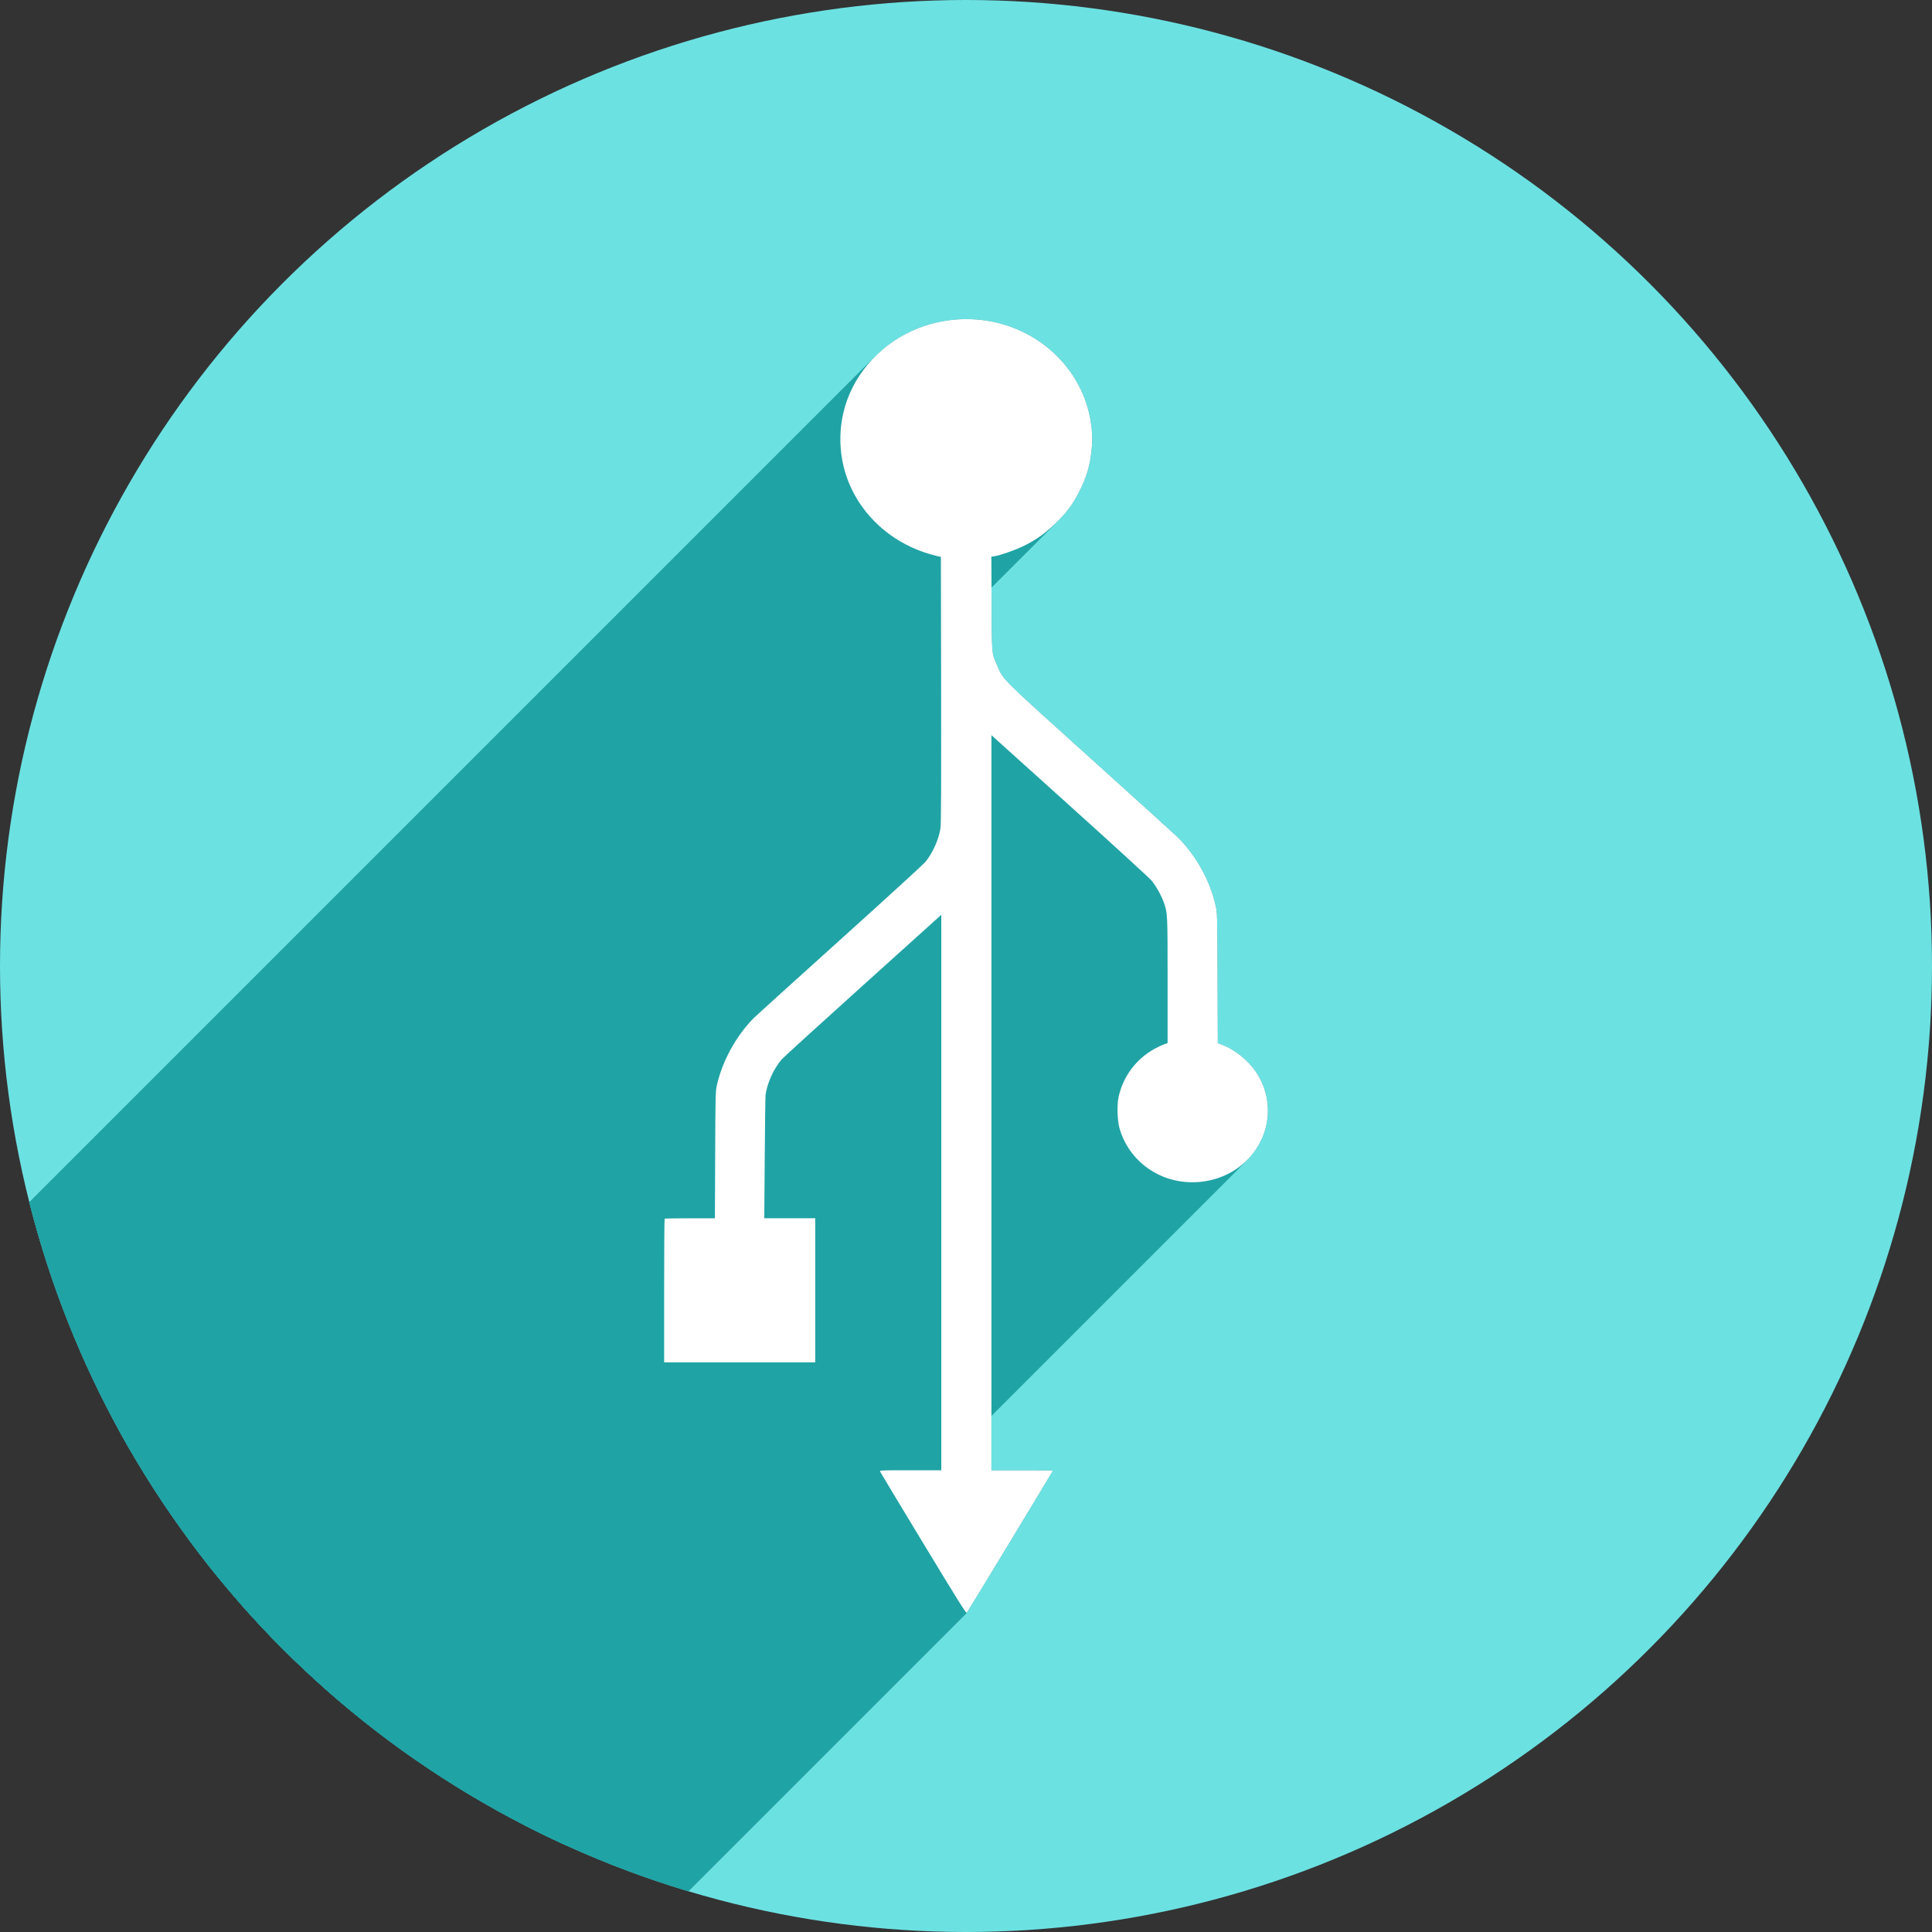 <?xml version="1.0" encoding="UTF-8" standalone="no"?>
<!-- Created with Inkscape (http://www.inkscape.org/) -->

<svg
   xmlns:dc="http://purl.org/dc/elements/1.1/"
   xmlns:cc="http://creativecommons.org/ns#"
   xmlns:rdf="http://www.w3.org/1999/02/22-rdf-syntax-ns#"
   xmlns:svg="http://www.w3.org/2000/svg"
   xmlns="http://www.w3.org/2000/svg"
   xmlns:sodipodi="http://sodipodi.sourceforge.net/DTD/sodipodi-0.dtd"
   xmlns:inkscape="http://www.inkscape.org/namespaces/inkscape"
   sodipodi:docname="usb-creator.svg"
   inkscape:version="0.91 r13725"
   version="1.1"
   id="svg2"
   viewBox="0 0 256 256"
   height="256"
   width="256">
  <rect x="0" y="0" width="256" height="256" fill="#333333" stroke="none"/>
  <sodipodi:namedview
     inkscape:window-maximized="1"
     inkscape:window-y="0"
     inkscape:window-x="0"
     inkscape:window-height="721"
     inkscape:window-width="1366"
     units="px"
     showgrid="true"
     inkscape:current-layer="layer1"
     inkscape:document-units="px"
     inkscape:cy="128"
     inkscape:cx="128"
     inkscape:zoom="2.0507812"
     inkscape:pageshadow="2"
     inkscape:pageopacity="0.0"
     borderopacity="1.0"
     bordercolor="#666666"
     pagecolor="#ffffff"
     id="base">
    <inkscape:grid
       spacingy="5"
       spacingx="5"
       id="grid4165"
       type="xygrid" />
  </sodipodi:namedview>
  <defs
     id="defs4">
    <marker
       inkscape:isstock="true"
       style="overflow:visible"
       id="SquareS"
       refX="0.0"
       refY="0.0"
       orient="auto"
       inkscape:stockid="SquareS">
      <path
         transform="scale(0.2)"
         style="fill-rule:evenodd;stroke:#000000;stroke-width:1pt;stroke-opacity:1;fill:#000000;fill-opacity:1"
         d="M -5.0,-5.0 L -5.0,5.0 L 5.0,5.0 L 5.0,-5.0 L -5.0,-5.0 z "
         id="path4249" />
    </marker>
    <marker
       inkscape:isstock="true"
       style="overflow:visible"
       id="DotS"
       refX="0.0"
       refY="0.0"
       orient="auto"
       inkscape:stockid="DotS">
      <path
         transform="scale(0.2) translate(7.4, 1)"
         style="fill-rule:evenodd;stroke:#000000;stroke-width:1pt;stroke-opacity:1;fill:#000000;fill-opacity:1"
         d="M -2.5,-1.0 C -2.5,1.76 -4.74,4.0 -7.5,4.0 C -10.26,4.0 -12.5,1.76 -12.5,-1.0 C -12.5,-3.76 -10.26,-6.0 -7.5,-6.0 C -4.74,-6.0 -2.5,-3.76 -2.5,-1.0 z "
         id="path4240" />
    </marker>
    <marker
       inkscape:isstock="true"
       style="overflow:visible"
       id="TriangleOutM"
       refX="0.0"
       refY="0.0"
       orient="auto"
       inkscape:stockid="TriangleOutM">
      <path
         transform="scale(0.4)"
         style="fill-rule:evenodd;stroke:#000000;stroke-width:1pt;stroke-opacity:1;fill:#000000;fill-opacity:1"
         d="M 5.77,0.0 L -2.88,5.0 L -2.88,-5.0 L 5.77,0.0 z "
         id="path4318" />
    </marker>
    <marker
       inkscape:isstock="true"
       style="overflow:visible"
       id="DotM"
       refX="0.0"
       refY="0.0"
       orient="auto"
       inkscape:stockid="DotM">
      <path
         transform="scale(0.4) translate(7.4, 1)"
         style="fill-rule:evenodd;stroke:#000000;stroke-width:1pt;stroke-opacity:1;fill:#000000;fill-opacity:1"
         d="M -2.5,-1.0 C -2.5,1.76 -4.74,4.0 -7.5,4.0 C -10.26,4.0 -12.5,1.76 -12.5,-1.0 C -12.5,-3.76 -10.26,-6.0 -7.5,-6.0 C -4.74,-6.0 -2.5,-3.76 -2.5,-1.0 z "
         id="path4237" />
    </marker>
    <clipPath
       id="clipPath5002"
       clipPathUnits="userSpaceOnUse">
      <g
         id="g5004">
        <path
           style="fill:#0f9d58;fill-opacity:1;stroke:none;stroke-width:4.858;stroke-linejoin:round;stroke-miterlimit:4;stroke-dasharray:none;stroke-opacity:1"
           d="M 88.118,249.435 C 46.103,235.291 14.771,201.687 4.134,159.361 1.338,148.236 0.923,144.163 0.926,127.889 0.928,117.472 1.134,112.014 1.658,108.541 4.465,89.913 12.177,70.638 23.043,55.086 c 3.959,-5.666 8.345,-10.931 9.102,-10.926 0.328,0.002 10.489,18.31 22.579,40.683 12.09,22.373 22.375,41.335 22.854,42.136 0.479,0.802 0.925,2.441 0.99,3.643 0.343,6.316 2.524,14.21 5.642,20.423 2.954,5.887 5.065,8.733 10.435,14.067 6.714,6.67 12.889,10.286 21.732,12.729 3.166,0.874 5.105,1.05 11.575,1.05 8.826,0 12.602,-0.762 19.264,-3.887 2.046,-0.96 3.937,-1.665 4.202,-1.568 0.265,0.097 -11.056,17.665 -25.157,39.038 l -25.639,38.861 -3.094,0.112 c -2.555,0.093 -4.195,-0.258 -9.409,-2.014 z"
           id="path5006"
           inkscape:connector-curvature="0"
           transform="translate(0,796.362)" />
        <path
           style="fill:#f4b400;fill-opacity:1;stroke:none;stroke-width:4.858;stroke-linejoin:round;stroke-miterlimit:4;stroke-dasharray:none;stroke-opacity:1"
           d="m 112.36,1051.517 c -10.001,-1.45 -12.156,-1.82 -12.532,-2.156 -0.249,-0.222 1.738,-3.748 4.55,-8.072 7.166,-11.021 49.772,-74.648 50.259,-75.055 3.575,-2.992 8.635,-8.041 10.575,-10.554 3.362,-4.353 7.558,-12.914 9.065,-18.494 6.193,-22.925 -2.593,-47.152 -21.7,-59.837 l -2.961,-1.966 17.025,0.296 c 9.364,0.163 31.17,0.434 48.459,0.603 l 31.435,0.307 1.546,4.189 c 2.246,6.086 4.678,15.095 5.935,21.982 1.525,8.36 1.925,28.859 0.739,37.828 -3.08,23.278 -12.813,45.72 -27.802,64.106 -20.476,25.117 -51.46,42.197 -84.146,46.389 -5.312,0.681 -26.646,0.986 -30.446,0.436 z"
           id="path5008"
           inkscape:connector-curvature="0" />
        <path
           style="fill:#db4437;fill-opacity:1;stroke:none;stroke-width:10;stroke-linejoin:round;stroke-miterlimit:4;stroke-dasharray:none;stroke-opacity:1"
           d="M 67.99,108.873 C 41.284,59.576 33.29,45.149 32.234,44.345 31.651,43.901 32.811,42.55 38.696,36.815 53.436,22.45 68.809,13.041 87.839,6.736 101.687,2.148 112.582,0.437 127.951,0.437 c 21.31,0 37.805,3.81 56.835,13.126 25.294,12.383 46.194,33.579 58.52,59.346 1.611,3.369 2.93,6.372 2.93,6.675 0,0.56 -10.549,0.495 -71.165,-0.437 l -24.288,-0.374 -3.931,-1.764 c -6.757,-3.033 -10.646,-3.84 -18.658,-3.868 -5.03,-0.018 -7.979,0.208 -10.316,0.788 -14.508,3.604 -26.283,12.948 -33.292,26.419 -3.585,6.891 -5.247,13.082 -6.332,23.583 l -0.337,3.267 -9.927,-18.326 z"
           id="path5010"
           inkscape:connector-curvature="0"
           transform="translate(0,796.362)" />
      </g>
    </clipPath>
    <clipPath
       clipPathUnits="userSpaceOnUse"
       id="clipPath4253">
      <circle
         style="fill:#bababa;fill-opacity:1;stroke:none;stroke-width:0.1;stroke-linecap:round;stroke-linejoin:round;stroke-miterlimit:4;stroke-dasharray:none;stroke-opacity:1"
         id="circle4255"
         cx="128"
         cy="924.362"
         r="128" />
    </clipPath>
    <clipPath
       id="clipPath4350"
       clipPathUnits="userSpaceOnUse">
      <circle
         style="fill:#7e7e7e;fill-opacity:1;stroke:none;stroke-width:0.1;stroke-linecap:round;stroke-linejoin:round;stroke-miterlimit:4;stroke-dasharray:none;stroke-opacity:1"
         id="circle4352"
         cx="128"
         cy="924.362"
         r="128" />
    </clipPath>
    <clipPath
       clipPathUnits="userSpaceOnUse"
       id="clipPath5505">
      <circle
         style="fill:#6ce1e2;fill-opacity:1;stroke:none;stroke-width:0.1;stroke-linecap:round;stroke-linejoin:round;stroke-miterlimit:4;stroke-dasharray:none;stroke-opacity:1"
         id="circle5507"
         cx="128"
         cy="924.362"
         r="128" />
    </clipPath>
  </defs>
  <g
     inkscape:label="Layer 1"
     inkscape:groupmode="layer"
     id="layer1"
     transform="translate(0,-796.362)">
    <path
       style="fill:none;fill-rule:evenodd;stroke:none;stroke-width:1px;stroke-linecap:butt;stroke-linejoin:miter;stroke-opacity:1"
       d="M 154.474,968.81 101.04,1048.476 0.486,1048.962 0,842.024 l 33.032,-2.429 45.176,83.552 21.374,35.461 26.717,13.116 z"
       id="path4913"
       inkscape:connector-curvature="0" />
    <circle
       r="128"
       cy="924.362"
       cx="128"
       id="path4152"
       style="fill:#6ce1e2;fill-opacity:1;stroke:none;stroke-width:0.1;stroke-linecap:round;stroke-linejoin:round;stroke-miterlimit:4;stroke-dasharray:none;stroke-opacity:1" />
    <g
       id="g5237"
       clip-path="url(#clipPath5505)"
       style="fill:#20a3a5;fill-opacity:1">
      <g
         id="g5239"
         style="fill:#20a3a5;fill-opacity:1">
        <path
           id="path5241"
           d="M88.064 957.849C88.098 957.816 89.612 957.789 91.428 957.789L-120.704 1169.921C-122.52 1169.921 -124.034 1169.948 -124.068 1169.981Z"
           style="fill:#20a3a5;fill-opacity:1" />
        <path
           id="path5243"
           d="M91.428 957.789L94.729 957.789L-117.403 1169.921L-120.704 1169.921Z"
           style="fill:#20a3a5;fill-opacity:1" />
        <path
           id="path5245"
           d="M94.729 957.789L94.764 949.396L-117.368 1161.528L-117.403 1169.921Z"
           style="fill:#20a3a5;fill-opacity:1" />
        <path
           id="path5247"
           d="M94.764 949.396C94.797 941.254 94.804 940.976 94.999 940.126L-117.133 1152.258C-117.328 1153.108 -117.335 1153.386 -117.368 1161.528Z"
           style="fill:#20a3a5;fill-opacity:1" />
        <path
           id="path5249"
           d="M94.999 940.126C95.728 936.938 97.536 933.638 99.833 931.303L-112.299 1143.436C-114.596 1145.77 -116.404 1149.07 -117.133 1152.258Z"
           style="fill:#20a3a5;fill-opacity:1" />
        <path
           id="path5251"
           d="M99.833 931.303C99.835 931.302 99.837 931.3 99.838 931.298L-112.294 1143.43C-112.296 1143.432 -112.297 1143.434 -112.299 1143.436Z"
           style="fill:#20a3a5;fill-opacity:1" />
        <path
           id="path5253"
           d="M99.838 931.298C100.189 930.948 105.304 926.315 111.249 920.963L-100.883 1133.096C-106.828 1138.447 -111.944 1143.08 -112.294 1143.43Z"
           style="fill:#20a3a5;fill-opacity:1" />
        <path
           id="path5255"
           d="M111.249 920.963C116.933 915.847 121.693 911.501 122.504 910.689L-89.628 1122.821C-90.439 1123.633 -95.199 1127.979 -100.883 1133.096Z"
           style="fill:#20a3a5;fill-opacity:1" />
        <path
           id="path5257"
           d="M122.504 910.689C122.56 910.634 122.597 910.595 122.614 910.573L-89.518 1122.705C-89.536 1122.727 -89.572 1122.766 -89.628 1122.821Z"
           style="fill:#20a3a5;fill-opacity:1" />
        <path
           id="path5259"
           d="M122.614 910.573C123.599 909.372 124.401 907.576 124.624 906.07L-87.508 1118.202C-87.731 1119.708 -88.533 1121.505 -89.518 1122.705Z"
           style="fill:#20a3a5;fill-opacity:1" />
        <path
           id="path5261"
           d="M124.624 906.07C124.702 905.549 124.724 900.456 124.704 887.753L-87.428 1099.885C-87.408 1112.588 -87.43 1117.681 -87.508 1118.202Z"
           style="fill:#20a3a5;fill-opacity:1" />
        <path
           id="path5263"
           d="M124.704 887.753L124.676 870.158L-87.456 1082.29L-87.428 1099.885Z"
           style="fill:#20a3a5;fill-opacity:1" />
        <path
           id="path5265"
           d="M124.676 870.158L124.154 870.036L-87.978 1082.168L-87.456 1082.29Z"
           style="fill:#20a3a5;fill-opacity:1" />
        <path
           id="path5267"
           d="M124.154 870.036C119.49 868.946 115.564 866.054 113.307 862.048L-98.825 1074.18C-96.568 1078.186 -92.642 1081.078 -87.978 1082.168Z"
           style="fill:#20a3a5;fill-opacity:1" />
        <path
           id="path5269"
           d="M113.307 862.048C111.136 858.194 110.75 853.503 112.262 849.342L-99.87 1061.474C-101.382 1065.635 -100.996 1070.327 -98.825 1074.18Z"
           style="fill:#20a3a5;fill-opacity:1" />
        <path
           id="path5271"
           d="M112.262 849.342C113.044 847.189 114.325 845.226 115.962 843.59L-96.17 1055.722C-97.807 1057.358 -99.088 1059.321 -99.87 1061.474Z"
           style="fill:#20a3a5;fill-opacity:1" />
        <path
           id="path5273"
           d="M115.962 843.59C117.784 841.767 120.047 840.351 122.55 839.531L-89.582 1051.663C-92.085 1052.483 -94.348 1053.899 -96.17 1055.722Z"
           style="fill:#20a3a5;fill-opacity:1" />
        <path
           id="path5275"
           d="M122.55 839.531C129.793 837.158 137.654 839.682 141.914 845.75L-70.218 1057.882C-74.478 1051.814 -82.339 1049.29 -89.582 1051.663Z"
           style="fill:#20a3a5;fill-opacity:1" />
        <path
           id="path5277"
           d="M141.914 845.75C143.958 848.659 144.978 852.377 144.662 855.761L-67.47 1067.894C-67.154 1064.509 -68.174 1060.791 -70.218 1057.882Z"
           style="fill:#20a3a5;fill-opacity:1" />
        <path
           id="path5279"
           d="M144.662 855.761C144.449 858.043 143.987 859.619 142.938 861.641L-69.194 1073.773C-68.146 1071.751 -67.683 1070.175 -67.47 1067.894Z"
           style="fill:#20a3a5;fill-opacity:1" />
        <path
           id="path5281"
           d="M142.938 861.641C142.155 863.148 141.422 864.159 140.194 865.387L-71.938 1077.519C-70.71 1076.291 -69.977 1075.28 -69.194 1073.773Z"
           style="fill:#20a3a5;fill-opacity:1" />
        <path
           id="path5283"
           d="M140.194 865.387C140.058 865.524 139.915 865.663 139.765 865.806L-72.367 1077.938C-72.217 1077.795 -72.075 1077.656 -71.938 1077.519Z"
           style="fill:#20a3a5;fill-opacity:1" />
        <path
           id="path5285"
           d="M139.765 865.806C138.377 867.133 137.163 867.975 135.472 868.786L-76.66 1080.918C-74.969 1080.107 -73.755 1079.265 -72.367 1077.938Z"
           style="fill:#20a3a5;fill-opacity:1" />
        <path
           id="path5287"
           d="M135.472 868.786C134.41 869.295 132.5 869.954 131.766 870.065L-80.366 1082.197C-79.632 1082.086 -77.722 1081.427 -76.66 1080.918Z"
           style="fill:#20a3a5;fill-opacity:1" />
        <path
           id="path5289"
           d="M131.766 870.065L131.359 870.126L-80.773 1082.258L-80.366 1082.197Z"
           style="fill:#20a3a5;fill-opacity:1" />
        <path
           id="path5291"
           d="M131.359 870.126L131.39 876.335L-80.742 1088.467L-80.773 1082.258Z"
           style="fill:#20a3a5;fill-opacity:1" />
        <path
           id="path5293"
           d="M131.39 876.335C131.424 883.276 131.385 882.831 132.139 884.58L-79.993 1096.712C-80.747 1094.963 -80.708 1095.408 -80.742 1088.467Z"
           style="fill:#20a3a5;fill-opacity:1" />
        <path
           id="path5295"
           d="M132.139 884.58C132.959 886.477 132.525 886.047 144.651 896.974L-67.481 1109.106C-79.607 1098.179 -79.173 1098.609 -79.993 1096.712Z"
           style="fill:#20a3a5;fill-opacity:1" />
        <path
           id="path5297"
           d="M144.651 896.974C150.679 902.406 155.88 907.123 156.209 907.457L-55.923 1119.589C-56.252 1119.255 -61.453 1114.538 -67.481 1109.106Z"
           style="fill:#20a3a5;fill-opacity:1" />
        <path
           id="path5299"
           d="M156.209 907.457C158.561 909.842 160.376 913.169 161.08 916.389L-51.052 1128.521C-51.756 1125.301 -53.571 1121.974 -55.923 1119.589Z"
           style="fill:#20a3a5;fill-opacity:1" />
        <path
           id="path5301"
           d="M161.08 916.389C161.297 917.379 161.298 917.424 161.331 925.981L-50.801 1138.113C-50.834 1129.556 -50.835 1129.511 -51.052 1128.521Z"
           style="fill:#20a3a5;fill-opacity:1" />
        <path
           id="path5303"
           d="M161.331 925.981L161.364 934.578L-50.768 1146.71L-50.801 1138.113Z"
           style="fill:#20a3a5;fill-opacity:1" />
        <path
           id="path5305"
           d="M161.364 934.578L162.025 934.835L-50.107 1146.967L-50.768 1146.71Z"
           style="fill:#20a3a5;fill-opacity:1" />
        <path
           id="path5307"
           d="M162.025 934.835C163.61 935.451 165.308 936.81 166.345 938.293L-45.787 1150.425C-46.824 1148.942 -48.522 1147.583 -50.107 1146.967Z"
           style="fill:#20a3a5;fill-opacity:1" />
        <path
           id="path5309"
           d="M166.345 938.293C167.995 940.652 168.44 943.624 167.55 946.34L-44.582 1158.472C-43.692 1155.756 -44.137 1152.784 -45.787 1150.425Z"
           style="fill:#20a3a5;fill-opacity:1" />
        <path
           id="path5311"
           d="M167.55 946.34C167.077 947.784 166.28 949.051 165.249 950.082L-46.883 1162.214C-45.852 1161.183 -45.055 1159.916 -44.582 1158.472Z"
           style="fill:#20a3a5;fill-opacity:1" />
        <path
           id="path5313"
           d="M165.249 950.082C163.21 952.12 160.259 953.236 157.1 952.982L-55.032 1165.114C-51.873 1165.368 -48.922 1164.252 -46.883 1162.214Z"
           style="fill:#20a3a5;fill-opacity:1" />
        <path
           id="path5315"
           d="M157.1 952.982C152.946 952.647 149.442 949.799 148.335 945.86L-63.797 1157.992C-62.69 1161.931 -59.186 1164.779 -55.032 1165.114Z"
           style="fill:#20a3a5;fill-opacity:1" />
        <path
           id="path5317"
           d="M148.335 945.86C148.054 944.859 147.988 942.788 148.205 941.766L-63.927 1153.899C-64.144 1154.92 -64.078 1156.991 -63.797 1157.992Z"
           style="fill:#20a3a5;fill-opacity:1" />
        <path
           id="path5319"
           d="M148.205 941.766C148.596 939.926 149.504 938.272 150.803 936.973L-61.329 1149.105C-62.628 1150.404 -63.536 1152.058 -63.927 1153.899Z"
           style="fill:#20a3a5;fill-opacity:1" />
        <path
           id="path5321"
           d="M150.803 936.973C151.457 936.319 152.21 935.755 153.046 935.303L-59.086 1147.435C-59.922 1147.888 -60.675 1148.451 -61.329 1149.105Z"
           style="fill:#20a3a5;fill-opacity:1" />
        <path
           id="path5323"
           d="M153.046 935.303C153.465 935.076 154.011 934.82 154.259 934.735L-57.873 1146.867C-58.121 1146.952 -58.667 1147.208 -59.086 1147.435Z"
           style="fill:#20a3a5;fill-opacity:1" />
        <path
           id="path5325"
           d="M154.259 934.735L154.71 934.58L-57.422 1146.712L-57.873 1146.867Z"
           style="fill:#20a3a5;fill-opacity:1" />
        <path
           id="path5327"
           d="M154.71 934.58L154.71 926.286L-57.422 1138.418L-57.422 1146.712Z"
           style="fill:#20a3a5;fill-opacity:1" />
        <path
           id="path5329"
           d="M154.71 926.286C154.71 917.325 154.711 917.359 154.195 915.91L-57.937 1128.042C-57.421 1129.491 -57.422 1129.457 -57.422 1138.418Z"
           style="fill:#20a3a5;fill-opacity:1" />
        <path
           id="path5331"
           d="M154.195 915.91C153.871 915.004 153.184 913.777 152.6 913.064L-59.532 1125.196C-58.948 1125.909 -58.261 1127.136 -57.937 1128.042Z"
           style="fill:#20a3a5;fill-opacity:1" />
        <path
           id="path5333"
           d="M152.6 913.064C152.322 912.725 147.681 908.475 142.136 903.482L-69.996 1115.614C-64.451 1120.607 -59.81 1124.857 -59.532 1125.196Z"
           style="fill:#20a3a5;fill-opacity:1" />
        <path
           id="path5335"
           d="M142.136 903.482C136.656 898.548 131.991 894.345 131.769 894.142L-80.363 1106.274C-80.141 1106.477 -75.476 1110.68 -69.996 1115.614Z"
           style="fill:#20a3a5;fill-opacity:1" />
        <path
           id="path5337"
           d="M131.769 894.142L131.366 893.773L-80.766 1105.905L-80.363 1106.274Z"
           style="fill:#20a3a5;fill-opacity:1" />
        <path
           id="path5339"
           d="M131.366 893.773L131.366 942.477L-80.766 1154.609L-80.766 1105.905Z"
           style="fill:#20a3a5;fill-opacity:1" />
        <path
           id="path5341"
           d="M131.366 942.477L131.366 991.181L-80.766 1203.313L-80.766 1154.609Z"
           style="fill:#20a3a5;fill-opacity:1" />
        <path
           id="path5343"
           d="M131.366 991.181L135.446 991.181L-76.686 1203.313L-80.766 1203.313Z"
           style="fill:#20a3a5;fill-opacity:1" />
        <path
           id="path5345"
           d="M135.446 991.181C137.691 991.181 139.527 991.197 139.527 991.217L-72.605 1203.349C-72.605 1203.329 -74.441 1203.313 -76.686 1203.313Z"
           style="fill:#20a3a5;fill-opacity:1" />
        <path
           id="path5347"
           d="M139.527 991.217C139.527 991.287 128.21 1009.959 128.098 1010.073L-84.034 1222.205C-83.922 1222.091 -72.605 1203.419 -72.605 1203.349Z"
           style="fill:#20a3a5;fill-opacity:1" />
        <path
           id="path5349"
           d="M128.098 1010.073C128.098 1010.073 128.098 1010.073 128.098 1010.073L-84.034 1222.206C-84.034 1222.205 -84.034 1222.205 -84.034 1222.205Z"
           style="fill:#20a3a5;fill-opacity:1" />
        <path
           id="path5351"
           d="M128.098 1010.073C128.009 1010.163 126.779 1008.196 122.328 1000.843L-89.804 1212.975C-85.353 1220.328 -84.123 1222.295 -84.034 1222.206Z"
           style="fill:#20a3a5;fill-opacity:1" />
        <path
           id="path5353"
           d="M122.328 1000.843C119.216 995.703 116.641 991.426 116.606 991.339L-95.526 1203.471C-95.491 1203.558 -92.916 1207.835 -89.804 1212.975Z"
           style="fill:#20a3a5;fill-opacity:1" />
        <path
           id="path5355"
           d="M116.606 991.339C116.597 991.316 116.594 991.296 116.611 991.279L-95.521 1203.411C-95.538 1203.428 -95.535 1203.448 -95.526 1203.471Z"
           style="fill:#20a3a5;fill-opacity:1" />
        <path
           id="path5357"
           d="M116.611 991.279C116.704 991.187 117.372 991.181 120.633 991.181L-91.499 1203.313C-94.76 1203.313 -95.428 1203.319 -95.521 1203.411Z"
           style="fill:#20a3a5;fill-opacity:1" />
        <path
           id="path5359"
           d="M120.633 991.181L124.724 991.181L-87.409 1203.313L-91.499 1203.313Z"
           style="fill:#20a3a5;fill-opacity:1" />
        <path
           id="path5361"
           d="M124.724 991.181L124.724 954.376L-87.409 1166.508L-87.409 1203.313Z"
           style="fill:#20a3a5;fill-opacity:1" />
        <path
           id="path5363"
           d="M124.724 954.376L124.724 917.572L-87.409 1129.704L-87.409 1166.508Z"
           style="fill:#20a3a5;fill-opacity:1" />
        <path
           id="path5365"
           d="M124.724 917.572L124.273 917.986L-87.859 1130.118L-87.409 1129.704Z"
           style="fill:#20a3a5;fill-opacity:1" />
        <path
           id="path5367"
           d="M124.273 917.986C124.025 918.214 119.36 922.42 113.906 927.332L-98.226 1139.464C-92.772 1134.552 -88.107 1130.346 -87.859 1130.118Z"
           style="fill:#20a3a5;fill-opacity:1" />
        <path
           id="path5369"
           d="M113.906 927.332C108.667 932.05 104.175 936.139 103.63 936.683L-108.502 1148.815C-107.957 1148.271 -103.465 1144.182 -98.226 1139.464Z"
           style="fill:#20a3a5;fill-opacity:1" />
        <path
           id="path5371"
           d="M103.63 936.683C103.608 936.706 103.592 936.722 103.583 936.732L-108.549 1148.864C-108.54 1148.854 -108.524 1148.838 -108.502 1148.815Z"
           style="fill:#20a3a5;fill-opacity:1" />
        <path
           id="path5373"
           d="M103.583 936.732C102.508 937.977 101.626 939.935 101.437 941.5L-110.695 1153.632C-110.506 1152.067 -109.624 1150.109 -108.549 1148.864Z"
           style="fill:#20a3a5;fill-opacity:1" />
        <path
           id="path5375"
           d="M101.437 941.5C101.409 941.724 101.361 945.481 101.328 949.848L-110.804 1161.98C-110.771 1157.613 -110.723 1153.856 -110.695 1153.632Z"
           style="fill:#20a3a5;fill-opacity:1" />
        <path
           id="path5377"
           d="M101.328 949.848L101.269 957.789L-110.863 1169.921L-110.804 1161.98Z"
           style="fill:#20a3a5;fill-opacity:1" />
        <path
           id="path5379"
           d="M101.269 957.789L104.646 957.789L-107.486 1169.921L-110.863 1169.921Z"
           style="fill:#20a3a5;fill-opacity:1" />
        <path
           id="path5381"
           d="M104.646 957.789L108.022 957.789L-104.11 1169.921L-107.486 1169.921Z"
           style="fill:#20a3a5;fill-opacity:1" />
        <path
           id="path5383"
           d="M108.022 957.789L108.022 967.336L-104.11 1179.468L-104.11 1169.921Z"
           style="fill:#20a3a5;fill-opacity:1" />
        <path
           id="path5385"
           d="M108.022 967.336L108.022 976.883L-104.11 1189.015L-104.11 1179.468Z"
           style="fill:#20a3a5;fill-opacity:1" />
        <path
           id="path5387"
           d="M108.022 976.883L98.011 976.883L-114.121 1189.015L-104.11 1189.015Z"
           style="fill:#20a3a5;fill-opacity:1" />
        <path
           id="path5389"
           d="M98.011 976.883L88 976.883L-124.132 1189.015L-114.121 1189.015Z"
           style="fill:#20a3a5;fill-opacity:1" />
        <path
           id="path5391"
           d="M88 976.883L88 967.396L-124.132 1179.528L-124.132 1189.015Z"
           style="fill:#20a3a5;fill-opacity:1" />
        <path
           id="path5393"
           d="M88 967.396C88 962.179 88.029 957.884 88.063 957.849L-124.069 1169.981C-124.104 1170.016 -124.132 1174.311 -124.132 1179.528Z"
           style="fill:#20a3a5;fill-opacity:1" />
        <path
           id="path5395"
           d="M88.063 957.849C88.063 957.849 88.063 957.849 88.063 957.849L-124.069 1169.981C-124.069 1169.981 -124.069 1169.981 -124.069 1169.981Z"
           style="fill:#20a3a5;fill-opacity:1" />
      </g>
      <path
         inkscape:connector-curvature="0"
         id="path4492"
         d="m 88.064,957.849 c 0.035,-0.033 1.549,-0.06 3.365,-0.06 l 3.301,0 0.034,-8.393 c 0.034,-8.142 0.04,-8.419 0.235,-9.27 0.729,-3.188 2.537,-6.488 4.834,-8.823 0.303,-0.308 5.44,-4.961 11.416,-10.34 6.069,-5.464 11.086,-10.05 11.365,-10.39 0.985,-1.201 1.787,-2.997 2.01,-4.503 0.077,-0.521 0.099,-5.614 0.079,-18.317 l -0.028,-17.595 -0.522,-0.122 c -4.664,-1.091 -8.59,-3.982 -10.847,-7.988 -2.171,-3.854 -2.557,-8.545 -1.045,-12.706 1.653,-4.551 5.538,-8.255 10.288,-9.812 7.243,-2.373 15.104,0.152 19.365,6.219 2.043,2.91 3.064,6.628 2.748,10.012 -0.213,2.281 -0.675,3.858 -1.724,5.879 -0.869,1.675 -1.679,2.738 -3.173,4.166 -1.388,1.326 -2.601,2.168 -4.293,2.979 -1.062,0.509 -2.972,1.168 -3.706,1.279 l -0.407,0.061 0.031,6.209 c 0.034,6.941 -0.005,6.496 0.75,8.245 0.82,1.897 0.386,1.467 12.512,12.394 6.028,5.432 11.229,10.149 11.558,10.483 2.352,2.385 4.166,5.712 4.871,8.932 0.217,0.991 0.218,1.036 0.251,9.592 l 0.033,8.597 0.661,0.257 c 1.585,0.616 3.283,1.976 4.32,3.458 1.65,2.359 2.095,5.331 1.206,8.047 -1.41,4.302 -5.694,7.026 -10.45,6.642 -4.154,-0.335 -7.658,-3.182 -8.765,-7.122 -0.281,-1.001 -0.347,-3.072 -0.13,-4.093 0.588,-2.766 2.344,-5.111 4.841,-6.464 0.419,-0.227 0.965,-0.483 1.213,-0.568 l 0.451,-0.155 0,-8.294 c 0,-8.961 10e-4,-8.927 -0.515,-10.376 -0.323,-0.906 -1.011,-2.133 -1.595,-2.846 -0.278,-0.339 -4.919,-4.589 -10.463,-9.582 -5.48,-4.935 -10.145,-9.138 -10.367,-9.341 l -0.403,-0.369 0,48.704 0,48.704 4.08,0 c 2.244,0 4.08,0.016 4.08,0.036 0,0.07 -11.317,18.742 -11.429,18.856 -0.089,0.091 -1.318,-1.875 -5.771,-9.23 -3.112,-5.14 -5.687,-9.417 -5.722,-9.504 -0.06,-0.149 0.17,-0.158 4.027,-0.158 l 4.091,0 0,-36.804 0,-36.804 -0.451,0.415 c -0.248,0.228 -4.913,4.433 -10.367,9.345 -5.454,4.912 -10.099,9.142 -10.322,9.4 -1.076,1.245 -1.958,3.202 -2.147,4.768 -0.027,0.224 -0.076,3.981 -0.108,8.348 l -0.059,7.941 3.377,0 3.377,0 0,9.547 0,9.547 -10.011,0 -10.011,0 0,-9.487 c 0,-5.218 0.029,-9.514 0.063,-9.547 z"
         style="fill:#20a3a5;fill-opacity:1" />
    </g>
    <path
       style="fill:#ffffff;fill-opacity:1"
       d="m 88.064,957.849 c 0.035,-0.033 1.549,-0.06 3.365,-0.06 l 3.301,0 0.034,-8.393 c 0.034,-8.142 0.04,-8.419 0.235,-9.27 0.729,-3.188 2.537,-6.488 4.834,-8.823 0.303,-0.308 5.44,-4.961 11.416,-10.34 6.069,-5.464 11.086,-10.05 11.365,-10.39 0.985,-1.201 1.787,-2.997 2.01,-4.503 0.077,-0.521 0.099,-5.614 0.079,-18.317 l -0.028,-17.595 -0.522,-0.122 c -4.664,-1.091 -8.59,-3.982 -10.847,-7.988 -2.171,-3.854 -2.557,-8.545 -1.045,-12.706 1.653,-4.551 5.538,-8.255 10.288,-9.812 7.243,-2.373 15.104,0.152 19.365,6.219 2.043,2.91 3.064,6.628 2.748,10.012 -0.213,2.281 -0.675,3.858 -1.724,5.879 -0.869,1.675 -1.679,2.738 -3.173,4.166 -1.388,1.326 -2.601,2.168 -4.293,2.979 -1.062,0.509 -2.972,1.168 -3.706,1.279 l -0.407,0.061 0.031,6.209 c 0.034,6.941 -0.005,6.496 0.75,8.245 0.82,1.897 0.386,1.467 12.512,12.394 6.028,5.432 11.229,10.149 11.558,10.483 2.352,2.385 4.166,5.712 4.871,8.932 0.217,0.991 0.218,1.036 0.251,9.592 l 0.033,8.597 0.661,0.257 c 1.585,0.616 3.283,1.976 4.32,3.458 1.65,2.359 2.095,5.331 1.206,8.047 -1.41,4.302 -5.694,7.026 -10.45,6.642 -4.154,-0.335 -7.658,-3.182 -8.765,-7.122 -0.281,-1.001 -0.347,-3.072 -0.13,-4.093 0.588,-2.766 2.344,-5.111 4.841,-6.464 0.419,-0.227 0.965,-0.483 1.213,-0.568 l 0.451,-0.155 0,-8.294 c 0,-8.961 10e-4,-8.927 -0.515,-10.376 -0.323,-0.906 -1.011,-2.133 -1.595,-2.846 -0.278,-0.339 -4.919,-4.589 -10.463,-9.582 -5.48,-4.935 -10.145,-9.138 -10.367,-9.341 l -0.403,-0.369 0,48.704 0,48.704 4.08,0 c 2.244,0 4.08,0.016 4.08,0.036 0,0.07 -11.317,18.742 -11.429,18.856 -0.089,0.091 -1.318,-1.875 -5.771,-9.23 -3.112,-5.14 -5.687,-9.417 -5.722,-9.504 -0.06,-0.149 0.17,-0.158 4.027,-0.158 l 4.091,0 0,-36.804 0,-36.804 -0.451,0.415 c -0.248,0.228 -4.913,4.433 -10.367,9.345 -5.454,4.912 -10.099,9.142 -10.322,9.4 -1.076,1.245 -1.958,3.202 -2.147,4.768 -0.027,0.224 -0.076,3.981 -0.108,8.348 l -0.059,7.941 3.377,0 3.377,0 0,9.547 0,9.547 -10.011,0 -10.011,0 0,-9.487 c 0,-5.218 0.029,-9.514 0.063,-9.547 z"
       id="path5209"
       inkscape:connector-curvature="0" />
  </g>
</svg>
